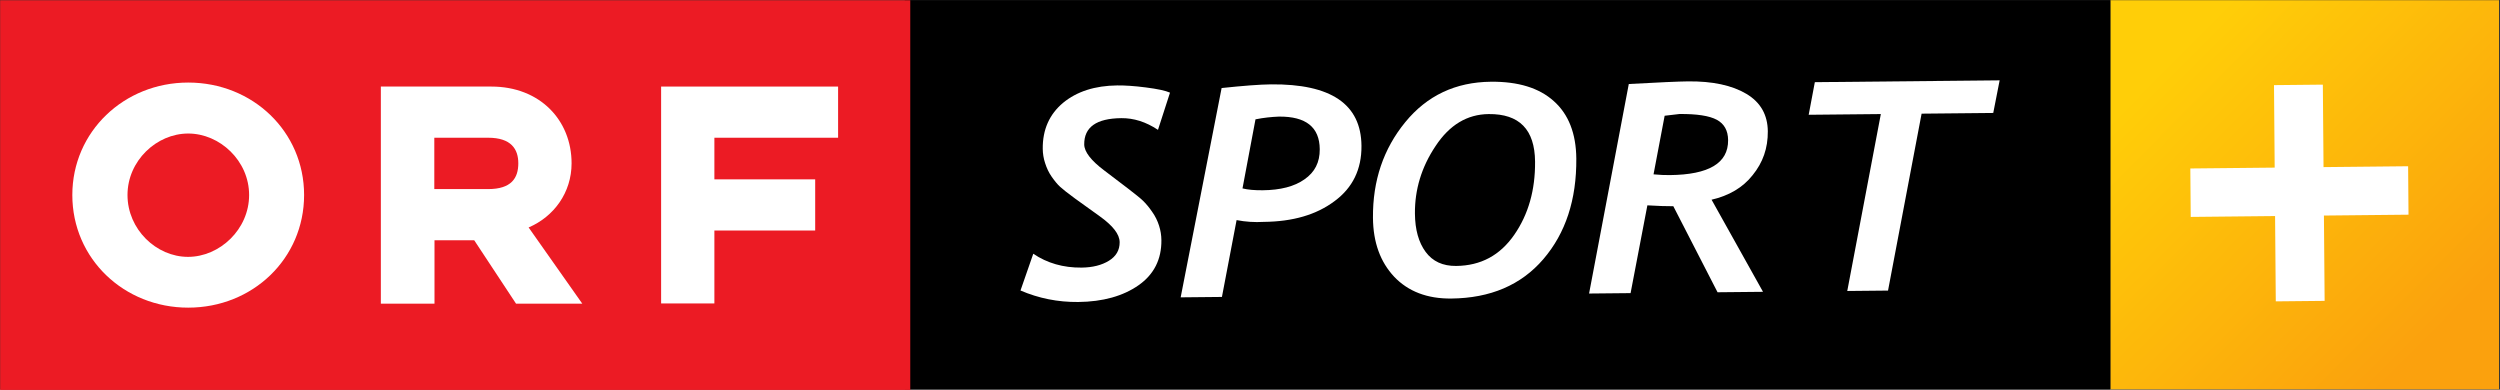 <?xml version="1.0" encoding="utf-8"?>
<!-- Generator: Adobe Illustrator 21.1.0, SVG Export Plug-In . SVG Version: 6.00 Build 0)  -->
<svg version="1.1"
	 id="svg2" inkscape:version="0.91 r13725" sodipodi:docname="ORF_Sport+.svg" xmlns:cc="http://creativecommons.org/ns#" xmlns:dc="http://purl.org/dc/elements/1.1/" xmlns:inkscape="http://www.inkscape.org/namespaces/inkscape" xmlns:rdf="http://www.w3.org/1999/02/22-rdf-syntax-ns#" xmlns:sodipodi="http://sodipodi.sourceforge.net/DTD/sodipodi-0.dtd" xmlns:svg="http://www.w3.org/2000/svg"
	 xmlns="http://www.w3.org/2000/svg" xmlns:xlink="http://www.w3.org/1999/xlink" x="0px" y="0px" viewBox="0 0 512 79.8"
	 style="enable-background:new 0 0 512 79.8;" xml:space="preserve">
<rect x="0" y="0" width="512" height="79.8" fill="#333333" stroke="none"/>
<style type="text/css">
	.st0{fill:url(#rect3872_1_);stroke:#000000;stroke-width:0.382;stroke-opacity:0;}
	.st1{stroke:#000000;stroke-width:0.672;stroke-opacity:0;}
	.st2{fill:#EC1B24;}
	.st3{fill:#FFFFFF;}
</style>
<sodipodi:namedview  bordercolor="#666666" borderopacity="1" gridtolerance="10" guidetolerance="10" id="namedview29" inkscape:current-layer="layer1" inkscape:cx="-26.283384" inkscape:cy="219.46469" inkscape:pageopacity="0" inkscape:pageshadow="2" inkscape:window-height="984" inkscape:window-maximized="1" inkscape:window-width="1920" inkscape:window-x="0" inkscape:window-y="0" inkscape:zoom="0.5" objecttolerance="10" pagecolor="#ffffff" showgrid="false">
	</sodipodi:namedview>
<g id="layer1" transform="translate(0,-764.361)">
	
		<linearGradient id="rect3872_1_" gradientUnits="userSpaceOnUse" x1="-224.712" y1="1236.027" x2="-110.564" y2="1349.164" gradientTransform="matrix(-0.486 0 0 -0.486 390.673 1432.288)">
		<stop  offset="0" style="stop-color:#FBA10D"/>
		<stop  offset="1" style="stop-color:#FFCE08"/>
	</linearGradient>
	<rect id="rect3872" x="432.2" y="764.4" class="st0" width="79.6" height="79.7"/>
	<rect id="rect3067" x="185.3" y="764.4" class="st1" width="246.9" height="79.7"/>
	<g id="g15458" transform="matrix(0.391,0,0,0.391,-18.853,717.574)">
		<path id="path1264" inkscape:connector-curvature="0" class="st2" d="M48.3,323.9H525V119.8H48.3
			C48.3,119.8,48.3,323.9,48.3,323.9z"/>
		<path id="path1266" inkscape:connector-curvature="0" class="st3" d="M207.5,221.8c0-33.2-26.9-58.9-60.7-58.9
			c-33.6,0-60.7,25.7-60.7,58.9c0,33.4,27.1,59,60.7,59C180.6,280.8,207.5,255.1,207.5,221.8 M178.7,221.8c0,18-15.4,32.4-32,32.4
			S115,239.8,115,221.8c0-17.9,15.2-32.2,31.8-32.2S178.7,203.9,178.7,221.8"/>
		<path id="path1268" inkscape:connector-curvature="0" class="st3" d="M247.7,278.7h28.1v-33.2h20.8l21.9,33.2h34.7l-28.1-39.9
			c13.3-5.7,22.5-18.3,22.5-33.6c0-22.6-16.6-40.2-42-40.2h-57.9C247.7,165,247.7,278.7,247.7,278.7z M303.9,218.7h-28.2v-26.9h28.2
			c12.1,0,15.8,6,15.8,13.4C319.7,212.9,316.1,218.7,303.9,218.7"/>
		<path id="path1270" inkscape:connector-curvature="0" class="st3" d="M394.5,278.6h27.9v-38.2h52.8v-26.8h-52.8v-21.8h64.8V165
			h-92.7V278.6z"/>
	</g>
	<g id="text3912" transform="matrix(0.506,-0.005,0.004,0.466,-0.38,437.481)">
		<path id="path3141" inkscape:connector-curvature="0" class="st3" d="M463.4,763.5c-4.9-3.6-9.8-5.3-14.8-5.3
			c-10.1,0-15.1,3.8-15.1,11.4c0,3.2,2.7,7.1,8,11.5l9.5,8c2.9,2.5,5,4.3,6.1,5.5c1.1,1.2,2.3,2.7,3.6,4.8c1.3,2,2.2,4.1,2.8,6.2
			c0.6,2.1,0.9,4.2,0.9,6.4c0,8.4-3.1,15-9.4,19.7c-6.3,4.7-14.5,7.1-24.5,7.1c-8.2,0-16-1.8-23.3-5.3l5.3-16.1
			c5.6,4.2,12.1,6.3,19.5,6.3c4.5,0,8.2-1,11.1-2.9c2.9-1.9,4.4-4.6,4.4-8.1c0-3.5-2.7-7.3-8-11.5l-9.8-7.8c-3-2.4-5-4.2-6.1-5.3
			c-1.1-1.1-2.2-2.6-3.4-4.5c-1.2-1.9-2-3.9-2.6-6c-0.6-2-0.9-4.2-0.9-6.3c0-8.4,2.8-15.1,8.4-20.1c5.6-4.9,12.9-7.4,22-7.4
			c3,0,6.9,0.3,11.5,1c4.7,0.7,8,1.5,9.8,2.4L463.4,763.5z"/>
		<path id="path3143" inkscape:connector-curvature="0" class="st3" d="M494.9,803.5l-6.2,33.7H472l17.3-91.8
			c8.7-0.9,15.4-1.4,20-1.4c24.3,0,36.4,9.1,36.4,27.4c0,10.3-3.7,18.4-11.1,24.2c-7.4,5.9-16.9,8.8-28.7,8.8
			C502.2,804.6,498.5,804.3,494.9,803.5L494.9,803.5z M502.9,759.3l-5.5,30.3c2.1,0.6,4.9,0.9,8.2,0.9c7.1,0,12.8-1.5,16.9-4.6
			c4.2-3.1,6.3-7.4,6.3-13.2c0-9.7-5.5-14.5-16.4-14.5C509.4,758.3,506.3,758.6,502.9,759.3L502.9,759.3z"/>
		<path id="path3145" inkscape:connector-curvature="0" class="st3" d="M550.1,803.1c0-16.4,4.5-30.3,13.4-41.9
			c8.9-11.6,20.5-17.4,34.8-17.4c11,0,19.5,2.9,25.4,8.8c5.9,5.8,8.9,14.3,8.9,25.3c0,18.1-4.6,32.8-13.7,44.1
			c-9.1,11.3-21.6,16.9-37.4,16.9c-9.7,0-17.4-3.3-23-9.8C552.9,822.5,550.1,813.9,550.1,803.1L550.1,803.1z M567.1,801.4
			c0,7.1,1.4,12.7,4.2,16.9c2.8,4.2,6.9,6.3,12.3,6.3c10,0,17.8-4.5,23.6-13.4c5.8-8.9,8.7-19.6,8.7-32.1c0-14.1-6.2-21.1-18.6-21.1
			c-8.7,0-15.9,4.6-21.6,13.8C569.9,781,567.1,790.9,567.1,801.4L567.1,801.4z"/>
		<path id="path3147" inkscape:connector-curvature="0" class="st3" d="M687.2,796.6l20.5,40.7l-18.4,0l-17.6-38
			c-2.8,0-6.3-0.2-10.5-0.5l-7.1,38.5h-16.8l16.8-91.9c12.2-0.6,20.2-0.9,24-0.9c9.9,0,17.7,1.9,23.5,5.7c5.8,3.8,8.6,9.4,8.6,16.6
			c0,7.4-2.1,13.7-6.3,19.2C699.9,791.4,694.3,794.9,687.2,796.6L687.2,796.6z M668.5,759.5l-4.7,25.7c2.5,0.3,4.7,0.4,6.6,0.4
			c15.8,0,23.7-5,23.7-15.1c0-4.2-1.5-7.2-4.5-9c-3-1.8-8.1-2.7-15.1-2.7C673.9,758.9,671.9,759.1,668.5,759.5L668.5,759.5z"/>
		<path id="path3149" inkscape:connector-curvature="0" class="st3" d="M801.5,759.7h-29l-14.2,77.6h-16.5l14.2-77.6h-29.2l2.6-14.3
			l74.8,0L801.5,759.7z"/>
	</g>
	<g id="text3924" transform="matrix(0.488,-0.005,0.004,0.484,-0.38,437.481)">
		<path id="path3152" inkscape:connector-curvature="0" class="st3" d="M969.7,776.6v36.1h-20.5v-36.1h-35.4v-20.5l35.4,0v-34.9
			h20.5l0,34.9h35.5v20.5L969.7,776.6z"/>
	</g>
</g>
</svg>
